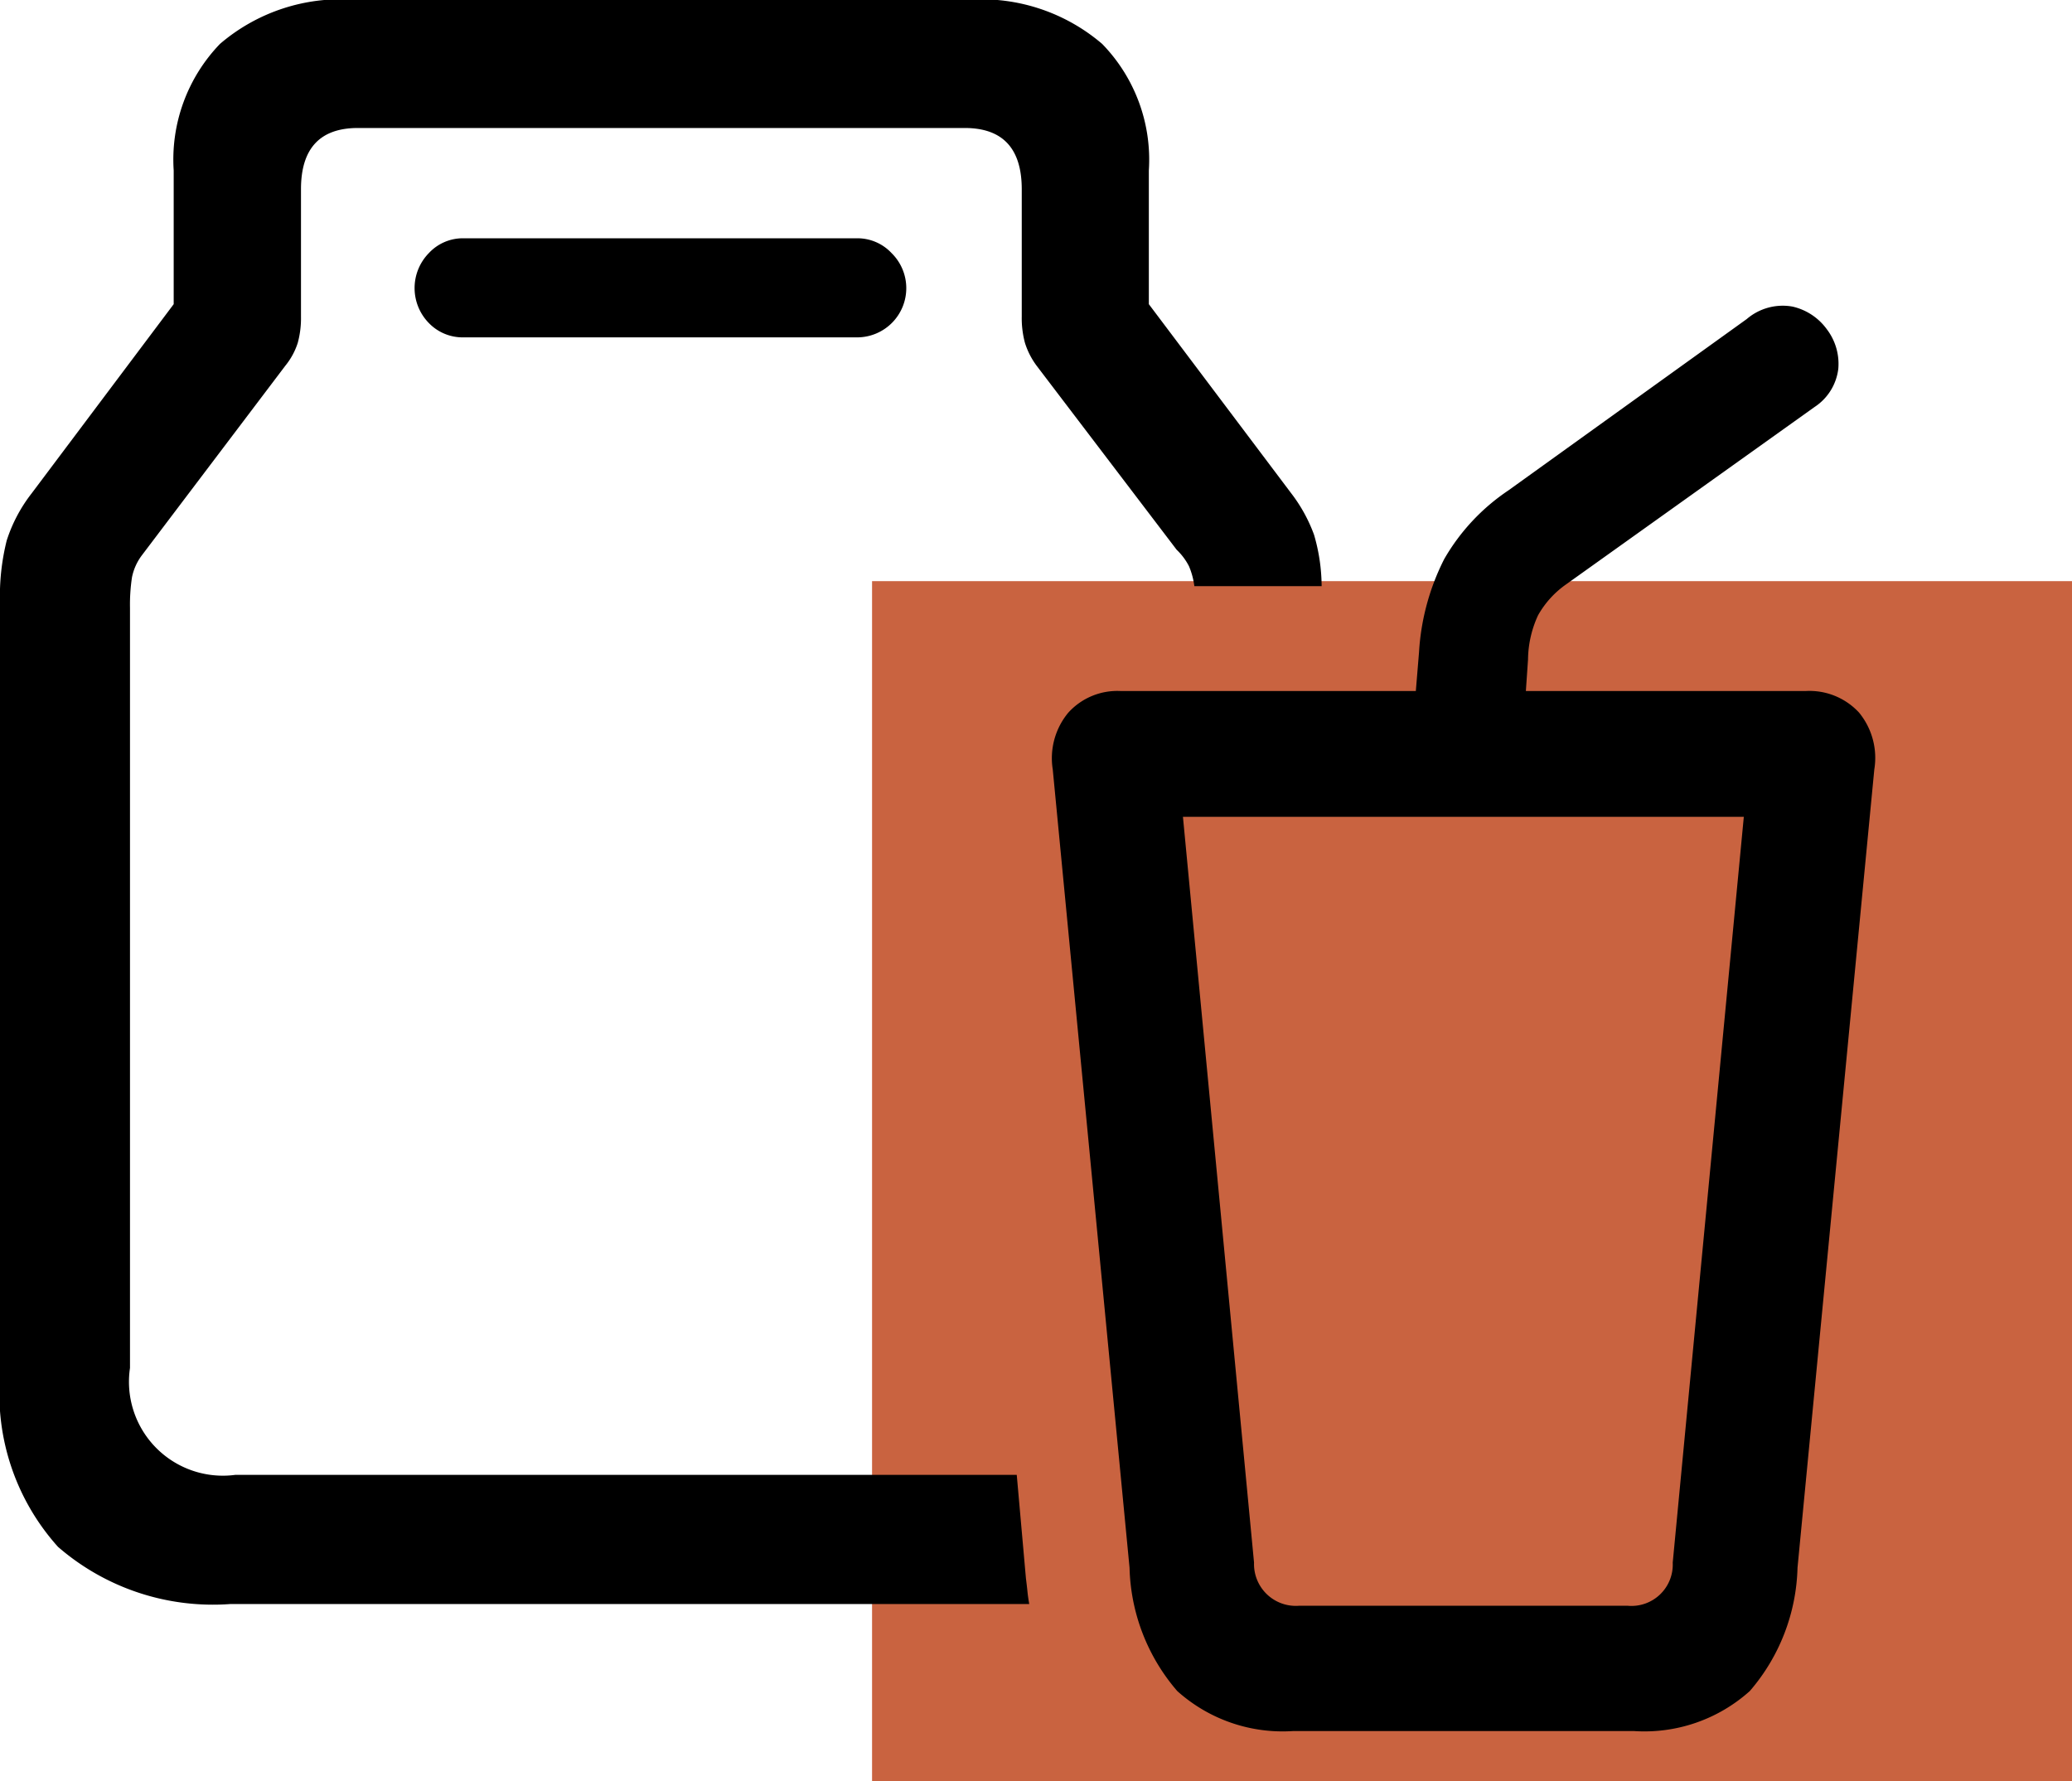 <svg xmlns="http://www.w3.org/2000/svg" width="20.721" height="17.812" viewBox="0 0 20.721 17.812">
  <g id="Group_12" data-name="Group 12" transform="translate(-11.279 -158.188)">
    <rect id="Rectangle_16" data-name="Rectangle 16" width="12" height="12" transform="translate(20 164)" fill="#c96340"/>
    <path id="Path_5" data-name="Path 5" d="M15.289,18.807h3.4a1.578,1.578,0,0,0,1.163-.4,1.961,1.961,0,0,0,.477-1.233l.768-7.984a.714.714,0,0,0-.154-.57.675.675,0,0,0-.534-.214H13.562a.661.661,0,0,0-.527.218.713.713,0,0,0-.154.566l.768,7.984a1.96,1.96,0,0,0,.477,1.233A1.578,1.578,0,0,0,15.289,18.807Zm.057-1.253a.418.418,0,0,1-.452-.431l-.711-7.459h5.609l-.711,7.459a.413.413,0,0,1-.452.431Zm1.132-8.736h1.106l.05-.727a1.08,1.08,0,0,1,.1-.442.941.941,0,0,1,.284-.312L20.5,5.565a.532.532,0,0,0,.237-.383.57.57,0,0,0-.114-.393.583.583,0,0,0-.345-.228.553.553,0,0,0-.457.125L17.437,6.4a2.067,2.067,0,0,0-.641.686,2.364,2.364,0,0,0-.252.931ZM4.655,17.537h7.991q-.012-.066-.018-.126t-.015-.129l-.092-1.037H4.707a.939.939,0,0,1-1.054-1.069v-7.6a1.832,1.832,0,0,1,.02-.308.544.544,0,0,1,.1-.221L5.207,5.152a.7.7,0,0,0,.124-.229.943.943,0,0,0,.032-.264V3.388q0-.613.57-.613H12q.571,0,.571.613V4.66a.953.953,0,0,0,.032.264.764.764,0,0,0,.117.229l1.4,1.84a.612.612,0,0,1,.123.164.748.748,0,0,1,.054.2h1.273a1.854,1.854,0,0,0-.076-.514,1.552,1.552,0,0,0-.227-.413L13.842,4.537V3.2a1.66,1.66,0,0,0-.467-1.266,1.857,1.857,0,0,0-1.327-.442H5.885a1.855,1.855,0,0,0-1.332.442A1.667,1.667,0,0,0,4.09,3.2V4.537L2.668,6.431a1.524,1.524,0,0,0-.248.47,2.291,2.291,0,0,0-.067.624v7.74a2.287,2.287,0,0,0,.58,1.7A2.363,2.363,0,0,0,4.655,17.537ZM6.986,4.869h3.943a.492.492,0,0,0,.34-.843.467.467,0,0,0-.34-.148H6.986a.464.464,0,0,0-.344.148.5.5,0,0,0,0,.7A.469.469,0,0,0,6.986,4.869Z" transform="translate(8.926 156.693)"/>
  </g>
</svg>

